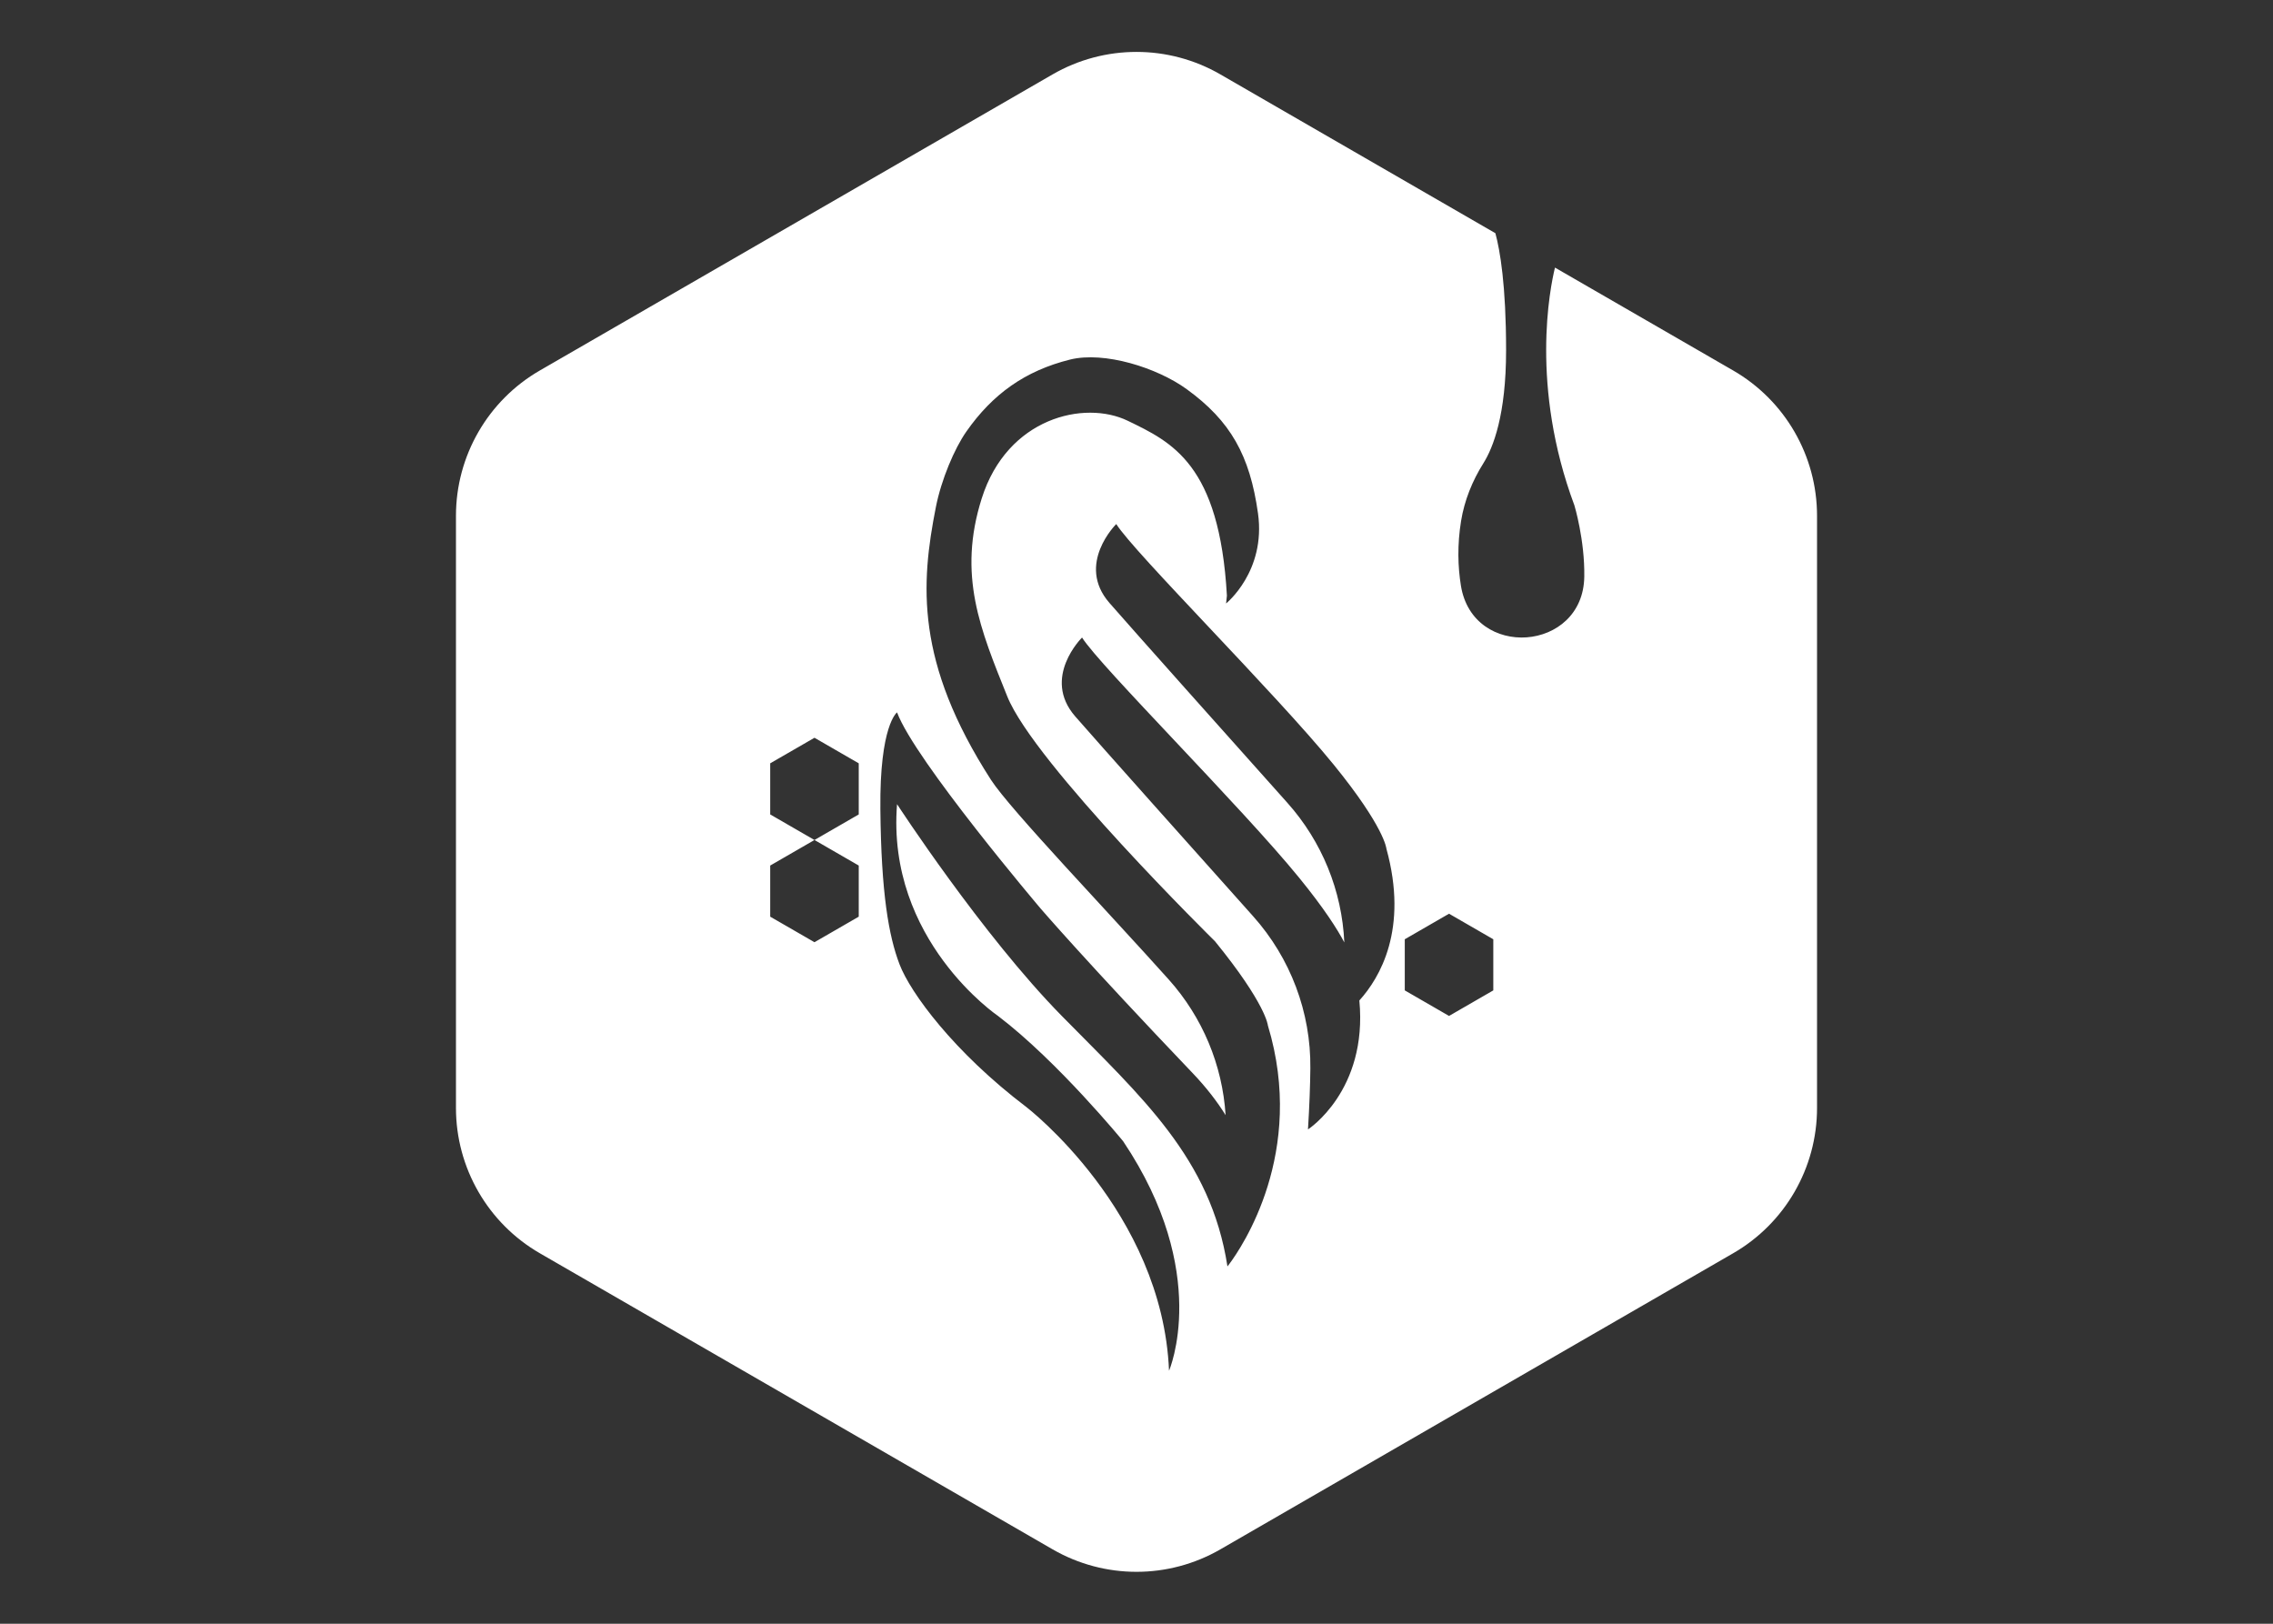 <?xml version="1.0" encoding="iso-8859-1"?>
<!-- Generator: Adobe Illustrator 29.6.1, SVG Export Plug-In . SVG Version: 9.03 Build 0)  -->
<svg version="1.1" id="Layer_1" xmlns="http://www.w3.org/2000/svg" xmlns:xlink="http://www.w3.org/1999/xlink" x="0px" y="0px"
	 viewBox="0 0 140 100" style="enable-background:new 0 0 140 100;" xml:space="preserve">
<rect x="0" y="0" width="140" height="100" fill="#333333" stroke="none"/>
<path style="fill:#FFFFFF;" d="M106.749,22.816l-10.974-6.336c-0.307,1.256-1.537,7.309,1.195,14.639c0,0,0.646,2.122,0.61,4.402
	c-0.036,2.318-1.751,3.6-3.549,3.731c-1.798,0.13-3.679-0.891-4.049-3.18c-0.189-1.168-0.231-2.511,0.01-3.992
	c0.206-1.264,0.691-2.465,1.373-3.549c0.611-0.972,1.399-2.992,1.399-6.953c0-4.021-0.375-6.167-0.659-7.216l0,0c0,0,0,0,0,0
	l-16.939-9.78c-3.198-1.846-7.137-1.846-10.334,0L33.251,22.816c-3.198,1.846-5.167,5.258-5.167,8.95v36.468
	c0,3.692,1.97,7.104,5.167,8.95l31.582,18.234c3.198,1.846,7.137,1.846,10.334,0l31.582-18.234c3.198-1.846,5.167-5.258,5.167-8.95
	V31.766C111.916,28.074,109.946,24.662,106.749,22.816z M52.892,50.158l-2.726,1.574l2.726,1.574v3.148l-2.726,1.574l-2.727-1.574
	v-3.148l2.727-1.574l-2.727-1.574V47.01l2.727-1.574l2.726,1.574V50.158z M75.602,77.995c-1.028-6.68-5.293-10.431-10.204-15.428
	c-4.911-4.996-10.146-13.041-10.146-13.041c-0.668,8.376,6.218,13.041,6.218,13.041c3.7,2.815,7.708,7.719,7.708,7.719
	c5.447,8.119,2.826,14.132,2.826,14.132c-0.411-9.814-8.787-16.239-8.787-16.239c-4.471-3.391-7.143-7.04-7.811-8.787
	c-0.668-1.747-1.131-4.368-1.182-9.558c-0.051-5.19,1.028-5.961,1.028-5.961c1.079,2.929,8.839,12.076,8.839,12.076
	s2.826,3.289,9.352,10.123c0.861,0.902,1.528,1.772,2.045,2.605c-0.196-3.084-1.421-6.024-3.494-8.343
	c-3.635-4.067-9.792-10.497-10.959-12.31c-4.668-7.25-4.326-12.058-3.393-16.792c0.334-1.696,1.143-3.604,1.876-4.651
	c1.619-2.313,3.619-3.747,6.389-4.437c2.108-0.525,5.362,0.499,7.184,1.822c2.703,1.962,3.891,4.077,4.392,7.649
	c0.501,3.571-1.966,5.55-1.966,5.55l0.051-0.482c-0.455-8.098-3.393-9.456-6.107-10.77c-2.663-1.289-7.417-0.198-8.993,4.779
	c-1.499,4.735-0.085,8.072,1.572,12.196c1.657,4.124,12.792,15.079,12.792,15.079c3.16,3.88,3.261,5.19,3.261,5.19
	c2.367,7.823-1.616,13.667-2.372,14.68C75.648,77.94,75.602,77.995,75.602,77.995z M80.562,69.556
	c0.09-1.449,0.135-2.693,0.146-3.761c0.038-3.453-1.223-6.792-3.524-9.366c-3.635-4.067-9.543-10.684-10.959-12.31
	c-2.081-2.39,0.421-4.856,0.421-4.856c1.114,1.773,9.791,10.397,13.377,14.799c1.535,1.884,2.347,3.161,2.777,3.977
	c-0.142-3.177-1.379-6.216-3.509-8.599c-3.635-4.067-9.543-10.684-10.959-12.31c-2.081-2.39,0.421-4.856,0.421-4.856
	c1.114,1.773,9.791,10.397,13.377,14.799c3.16,3.88,3.261,5.19,3.261,5.19c1.373,4.965-0.403,7.956-1.665,9.352
	C84.253,67.179,80.562,69.556,80.562,69.556z M91.976,60.994l-2.726,1.574l-2.726-1.574v-3.148l2.726-1.574l2.726,1.574V60.994z"/>
</svg>
